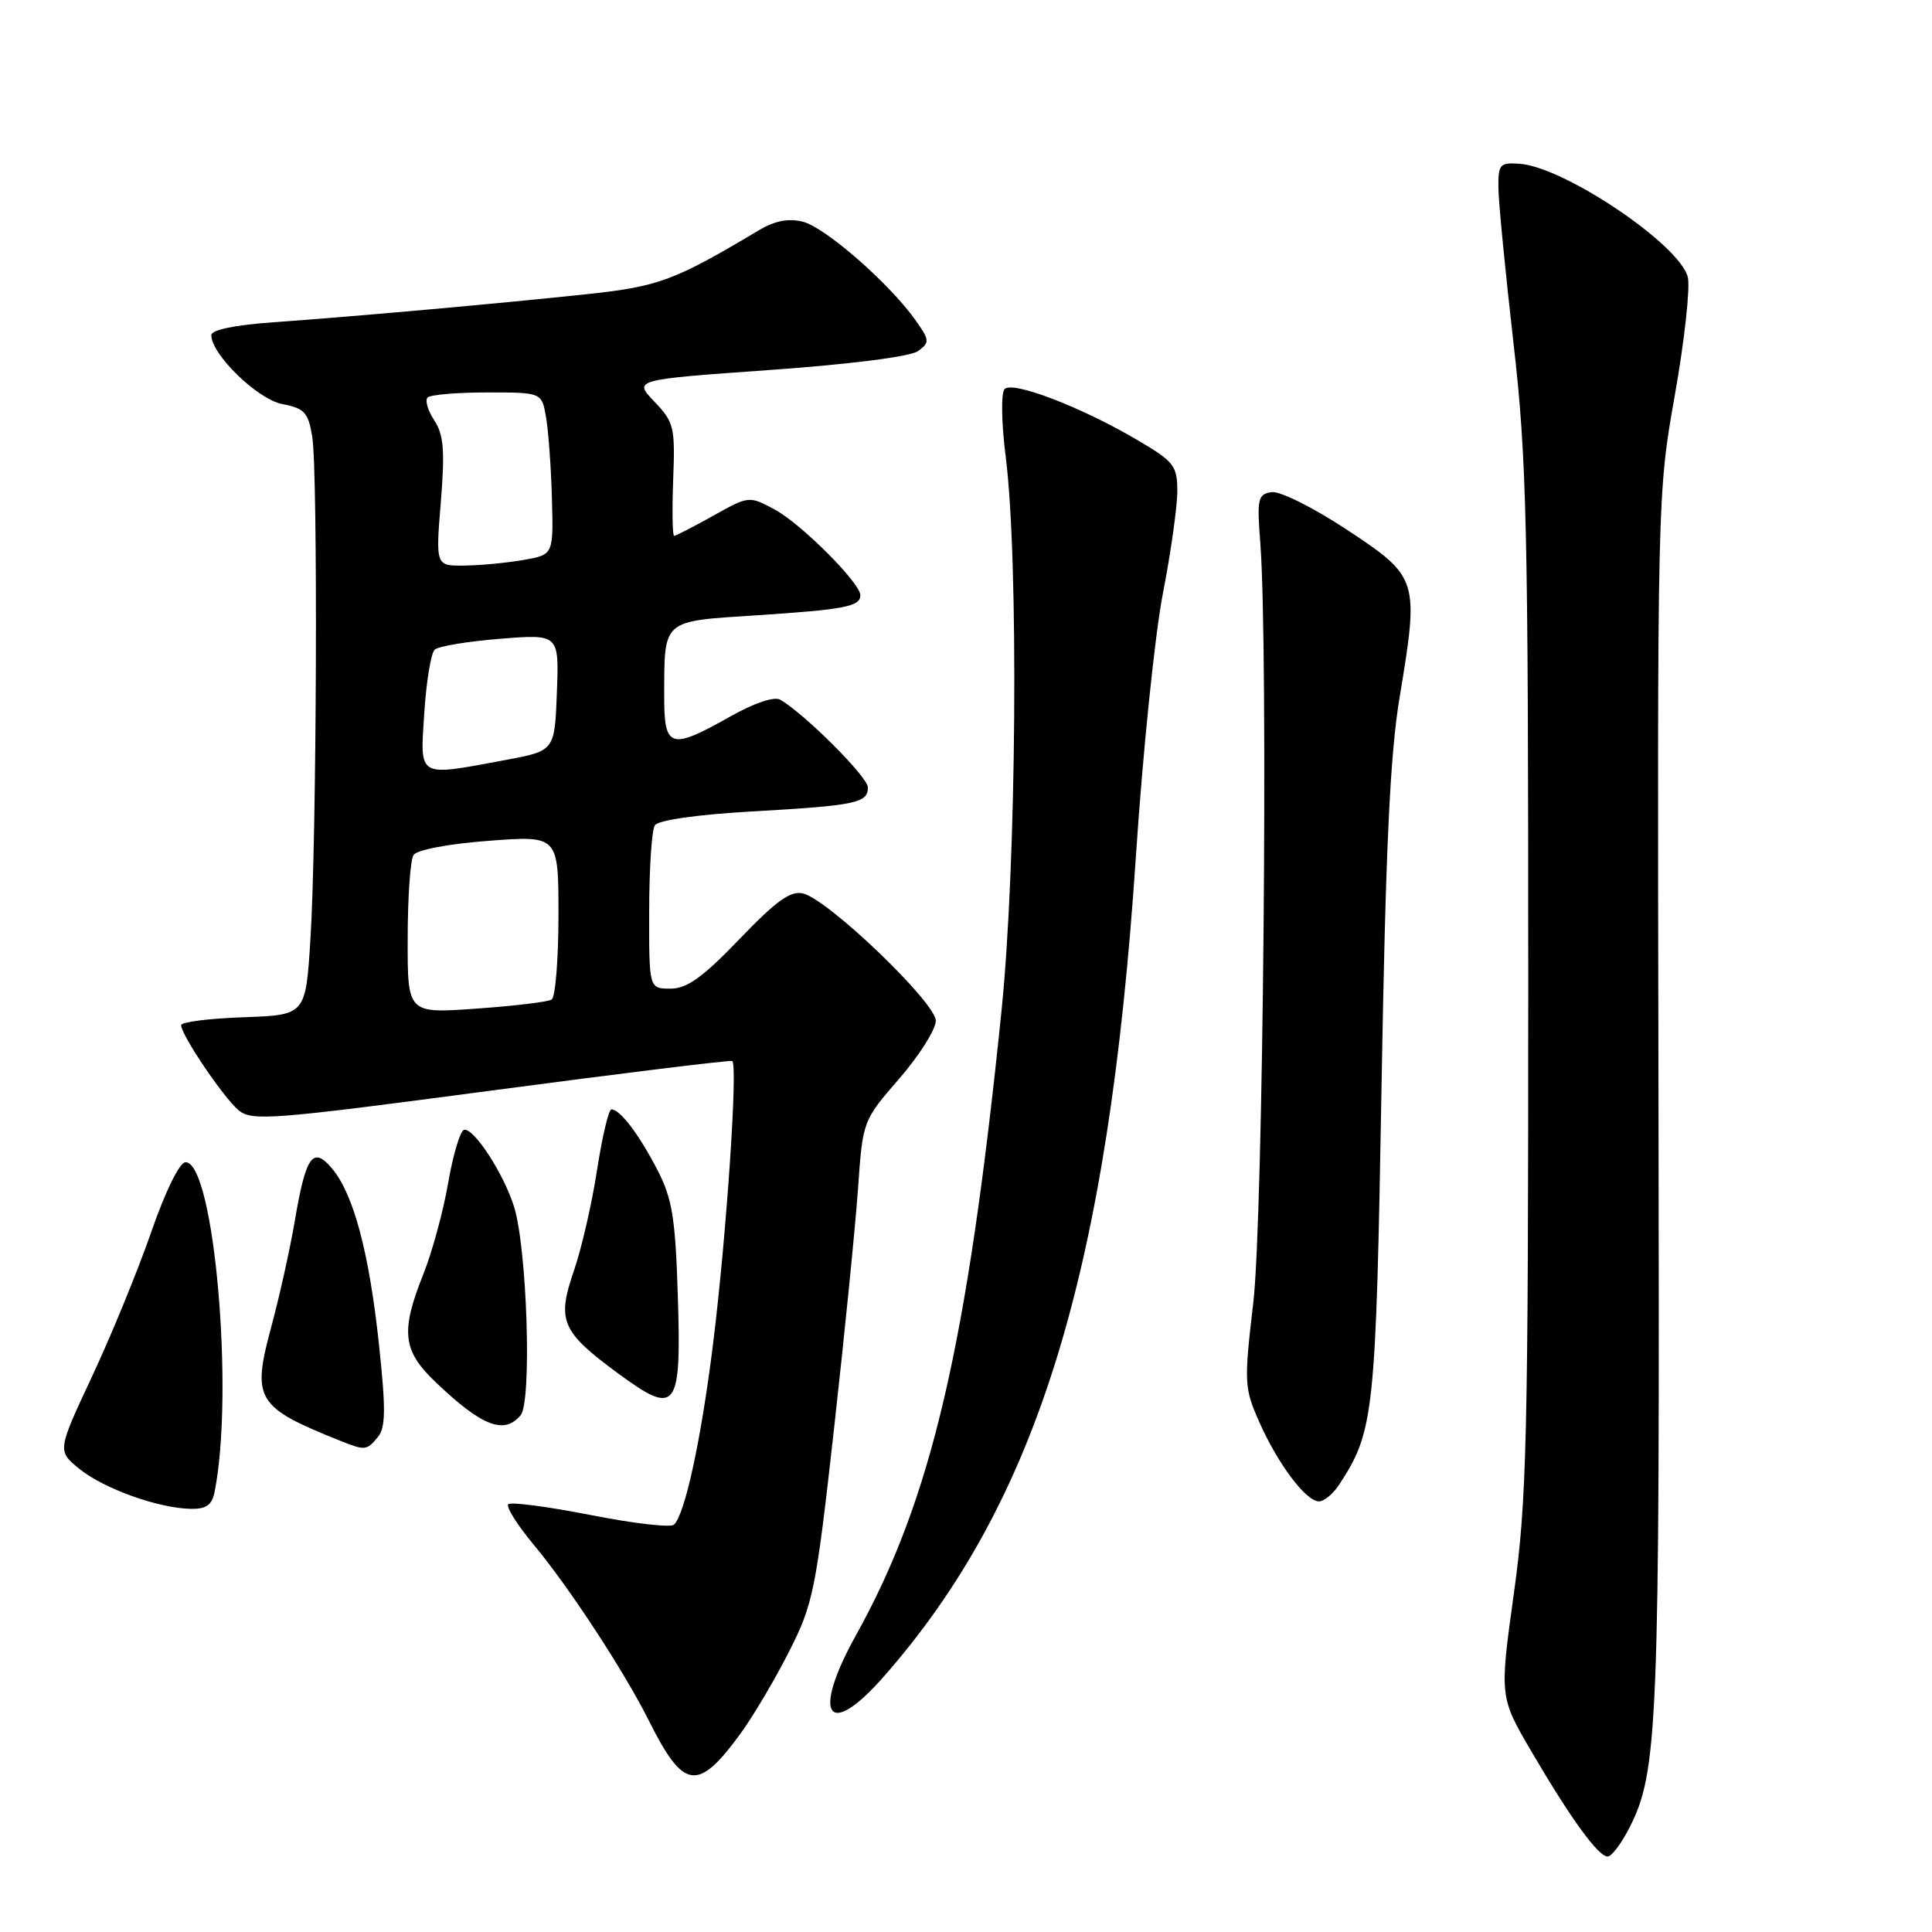 <?xml version="1.0" encoding="UTF-8" standalone="no"?>
<!DOCTYPE svg PUBLIC "-//W3C//DTD SVG 1.1//EN" "http://www.w3.org/Graphics/SVG/1.1/DTD/svg11.dtd" >
<svg xmlns="http://www.w3.org/2000/svg" xmlns:xlink="http://www.w3.org/1999/xlink" version="1.1" viewBox="0 0 256 256">
 <g >
 <path fill="currentColor"
d=" M 215.90 242.20 C 219.70 234.75 219.93 228.93 219.76 146.00 C 219.60 65.76 219.60 65.46 221.93 52.33 C 223.21 45.09 223.98 38.06 223.64 36.71 C 222.56 32.41 207.28 22.12 201.35 21.70 C 198.71 21.52 198.50 21.76 198.55 25.00 C 198.58 26.93 199.48 36.15 200.55 45.50 C 202.30 60.72 202.50 69.57 202.50 130.00 C 202.50 190.94 202.31 198.83 200.59 211.18 C 198.69 224.86 198.69 224.86 202.98 232.18 C 208.18 241.05 211.78 246.00 213.03 246.00 C 213.54 246.00 214.83 244.29 215.90 242.20 Z  M 98.13 229.70 C 99.81 227.39 102.71 222.49 104.57 218.81 C 107.76 212.53 108.11 210.78 110.51 189.34 C 111.91 176.81 113.34 162.50 113.69 157.53 C 114.32 148.50 114.32 148.50 119.16 142.92 C 121.82 139.85 124.00 136.40 124.00 135.26 C 124.00 132.86 109.81 119.24 106.42 118.39 C 104.78 117.98 102.88 119.33 97.99 124.43 C 93.12 129.50 91.04 131.00 88.84 131.00 C 86.00 131.00 86.00 131.00 86.02 120.75 C 86.02 115.11 86.36 109.99 86.77 109.36 C 87.20 108.68 92.34 107.94 99.50 107.53 C 113.41 106.74 115.00 106.41 115.00 104.34 C 115.00 102.96 106.72 94.68 103.40 92.72 C 102.60 92.25 99.96 93.14 96.71 94.97 C 88.82 99.42 88.00 99.17 88.01 92.25 C 88.04 81.98 87.62 82.35 100.25 81.53 C 111.90 80.77 114.00 80.37 114.00 78.87 C 114.00 77.25 106.17 69.41 102.66 67.52 C 99.27 65.69 99.24 65.69 94.50 68.34 C 91.89 69.80 89.56 71.00 89.33 71.00 C 89.10 71.00 89.05 67.65 89.20 63.56 C 89.47 56.60 89.31 55.93 86.71 53.22 C 83.93 50.31 83.93 50.31 101.94 49.03 C 112.67 48.27 120.64 47.25 121.65 46.52 C 123.22 45.37 123.19 45.07 121.26 42.36 C 117.79 37.50 109.35 30.13 106.39 29.38 C 104.48 28.90 102.66 29.25 100.56 30.51 C 89.37 37.18 87.32 37.95 77.95 38.96 C 66.36 40.20 47.31 41.91 36.25 42.70 C 31.12 43.06 28.00 43.71 28.00 44.41 C 28.00 46.97 34.16 52.94 37.43 53.55 C 40.33 54.10 40.85 54.65 41.37 57.84 C 42.14 62.50 41.97 111.30 41.13 124.50 C 40.50 134.50 40.50 134.50 32.25 134.79 C 27.71 134.95 24.00 135.42 24.00 135.84 C 24.00 137.13 29.58 145.40 31.60 147.10 C 33.35 148.58 35.93 148.38 65.00 144.52 C 82.33 142.22 96.73 140.45 97.02 140.59 C 97.80 140.96 96.26 163.76 94.49 178.02 C 92.92 190.70 90.76 200.69 89.30 202.03 C 88.86 202.44 83.88 201.86 78.22 200.74 C 72.57 199.63 67.68 198.99 67.35 199.32 C 67.02 199.65 68.55 202.08 70.74 204.71 C 75.39 210.28 82.75 221.53 85.98 228.00 C 90.59 237.21 92.45 237.47 98.13 229.70 Z  M 117.02 222.25 C 137.46 199.06 146.85 168.58 150.51 113.50 C 151.42 99.75 153.03 84.06 154.09 78.64 C 155.14 73.22 156.00 67.13 156.00 65.10 C 156.00 61.72 155.57 61.17 150.75 58.33 C 143.26 53.92 134.16 50.43 133.11 51.56 C 132.63 52.09 132.69 56.00 133.26 60.50 C 135.00 74.24 134.70 114.48 132.70 134.00 C 128.16 178.39 123.43 198.67 113.43 216.66 C 107.51 227.29 109.65 230.61 117.02 222.25 Z  M 28.42 197.75 C 31.07 184.66 28.38 154.00 24.59 154.00 C 23.80 154.00 21.93 157.80 20.04 163.25 C 18.27 168.34 14.75 176.94 12.20 182.38 C 7.58 192.25 7.58 192.25 10.54 194.65 C 13.76 197.25 20.90 199.82 25.23 199.93 C 27.29 199.98 28.07 199.45 28.42 197.75 Z  M 177.44 196.73 C 182.08 189.65 182.31 187.48 183.06 144.00 C 183.60 112.48 184.18 100.06 185.46 92.37 C 188.05 76.77 187.96 76.46 178.50 70.21 C 174.05 67.27 169.61 65.05 168.50 65.21 C 166.67 65.48 166.54 66.07 167.00 72.00 C 168.07 85.94 167.38 161.50 166.07 172.59 C 164.83 183.19 164.86 183.90 166.85 188.40 C 169.29 193.92 172.99 198.87 174.73 198.94 C 175.40 198.98 176.62 197.98 177.44 196.73 Z  M 50.06 190.43 C 51.10 189.17 51.14 186.79 50.22 178.18 C 48.92 165.99 46.86 158.25 44.01 154.85 C 41.45 151.80 40.52 153.13 39.03 161.95 C 38.42 165.55 37.03 171.78 35.95 175.80 C 33.34 185.46 33.94 186.45 45.11 190.92 C 48.39 192.23 48.58 192.21 50.06 190.43 Z  M 68.99 187.52 C 70.49 185.70 69.85 165.42 68.11 159.88 C 66.74 155.51 62.78 149.42 61.49 149.71 C 60.98 149.83 60.04 152.98 59.39 156.71 C 58.75 160.45 57.27 165.88 56.11 168.79 C 53.05 176.46 53.33 178.96 57.75 183.17 C 63.87 189.00 66.81 190.14 68.99 187.52 Z  M 89.81 171.55 C 89.49 161.36 89.07 158.81 87.10 155.00 C 84.66 150.29 82.16 147.00 81.02 147.00 C 80.65 147.00 79.80 150.59 79.12 154.99 C 78.45 159.38 77.07 165.40 76.05 168.37 C 73.76 175.01 74.38 176.45 81.91 181.99 C 89.67 187.70 90.30 186.87 89.81 171.55 Z  M 54.02 124.40 C 54.02 118.95 54.37 113.96 54.79 113.30 C 55.23 112.61 59.43 111.81 64.78 111.41 C 74.00 110.71 74.00 110.71 74.00 121.30 C 74.00 127.12 73.59 132.14 73.09 132.45 C 72.59 132.76 68.09 133.30 63.09 133.65 C 54.00 134.30 54.00 134.30 54.02 124.40 Z  M 56.22 94.45 C 56.49 90.29 57.11 86.53 57.60 86.08 C 58.10 85.63 62.01 84.98 66.29 84.64 C 74.08 84.02 74.08 84.02 73.79 91.75 C 73.50 99.49 73.50 99.49 67.00 100.70 C 55.18 102.90 55.66 103.18 56.22 94.45 Z  M 58.41 66.54 C 58.96 59.73 58.80 57.62 57.55 55.71 C 56.69 54.41 56.29 53.04 56.66 52.67 C 57.03 52.30 60.58 52.00 64.56 52.00 C 71.78 52.00 71.78 52.00 72.35 55.25 C 72.66 57.04 73.02 61.87 73.13 66.00 C 73.34 73.49 73.34 73.49 69.42 74.19 C 67.26 74.57 63.75 74.91 61.61 74.94 C 57.72 75.00 57.72 75.00 58.41 66.54 Z "/>
</g>
</svg>